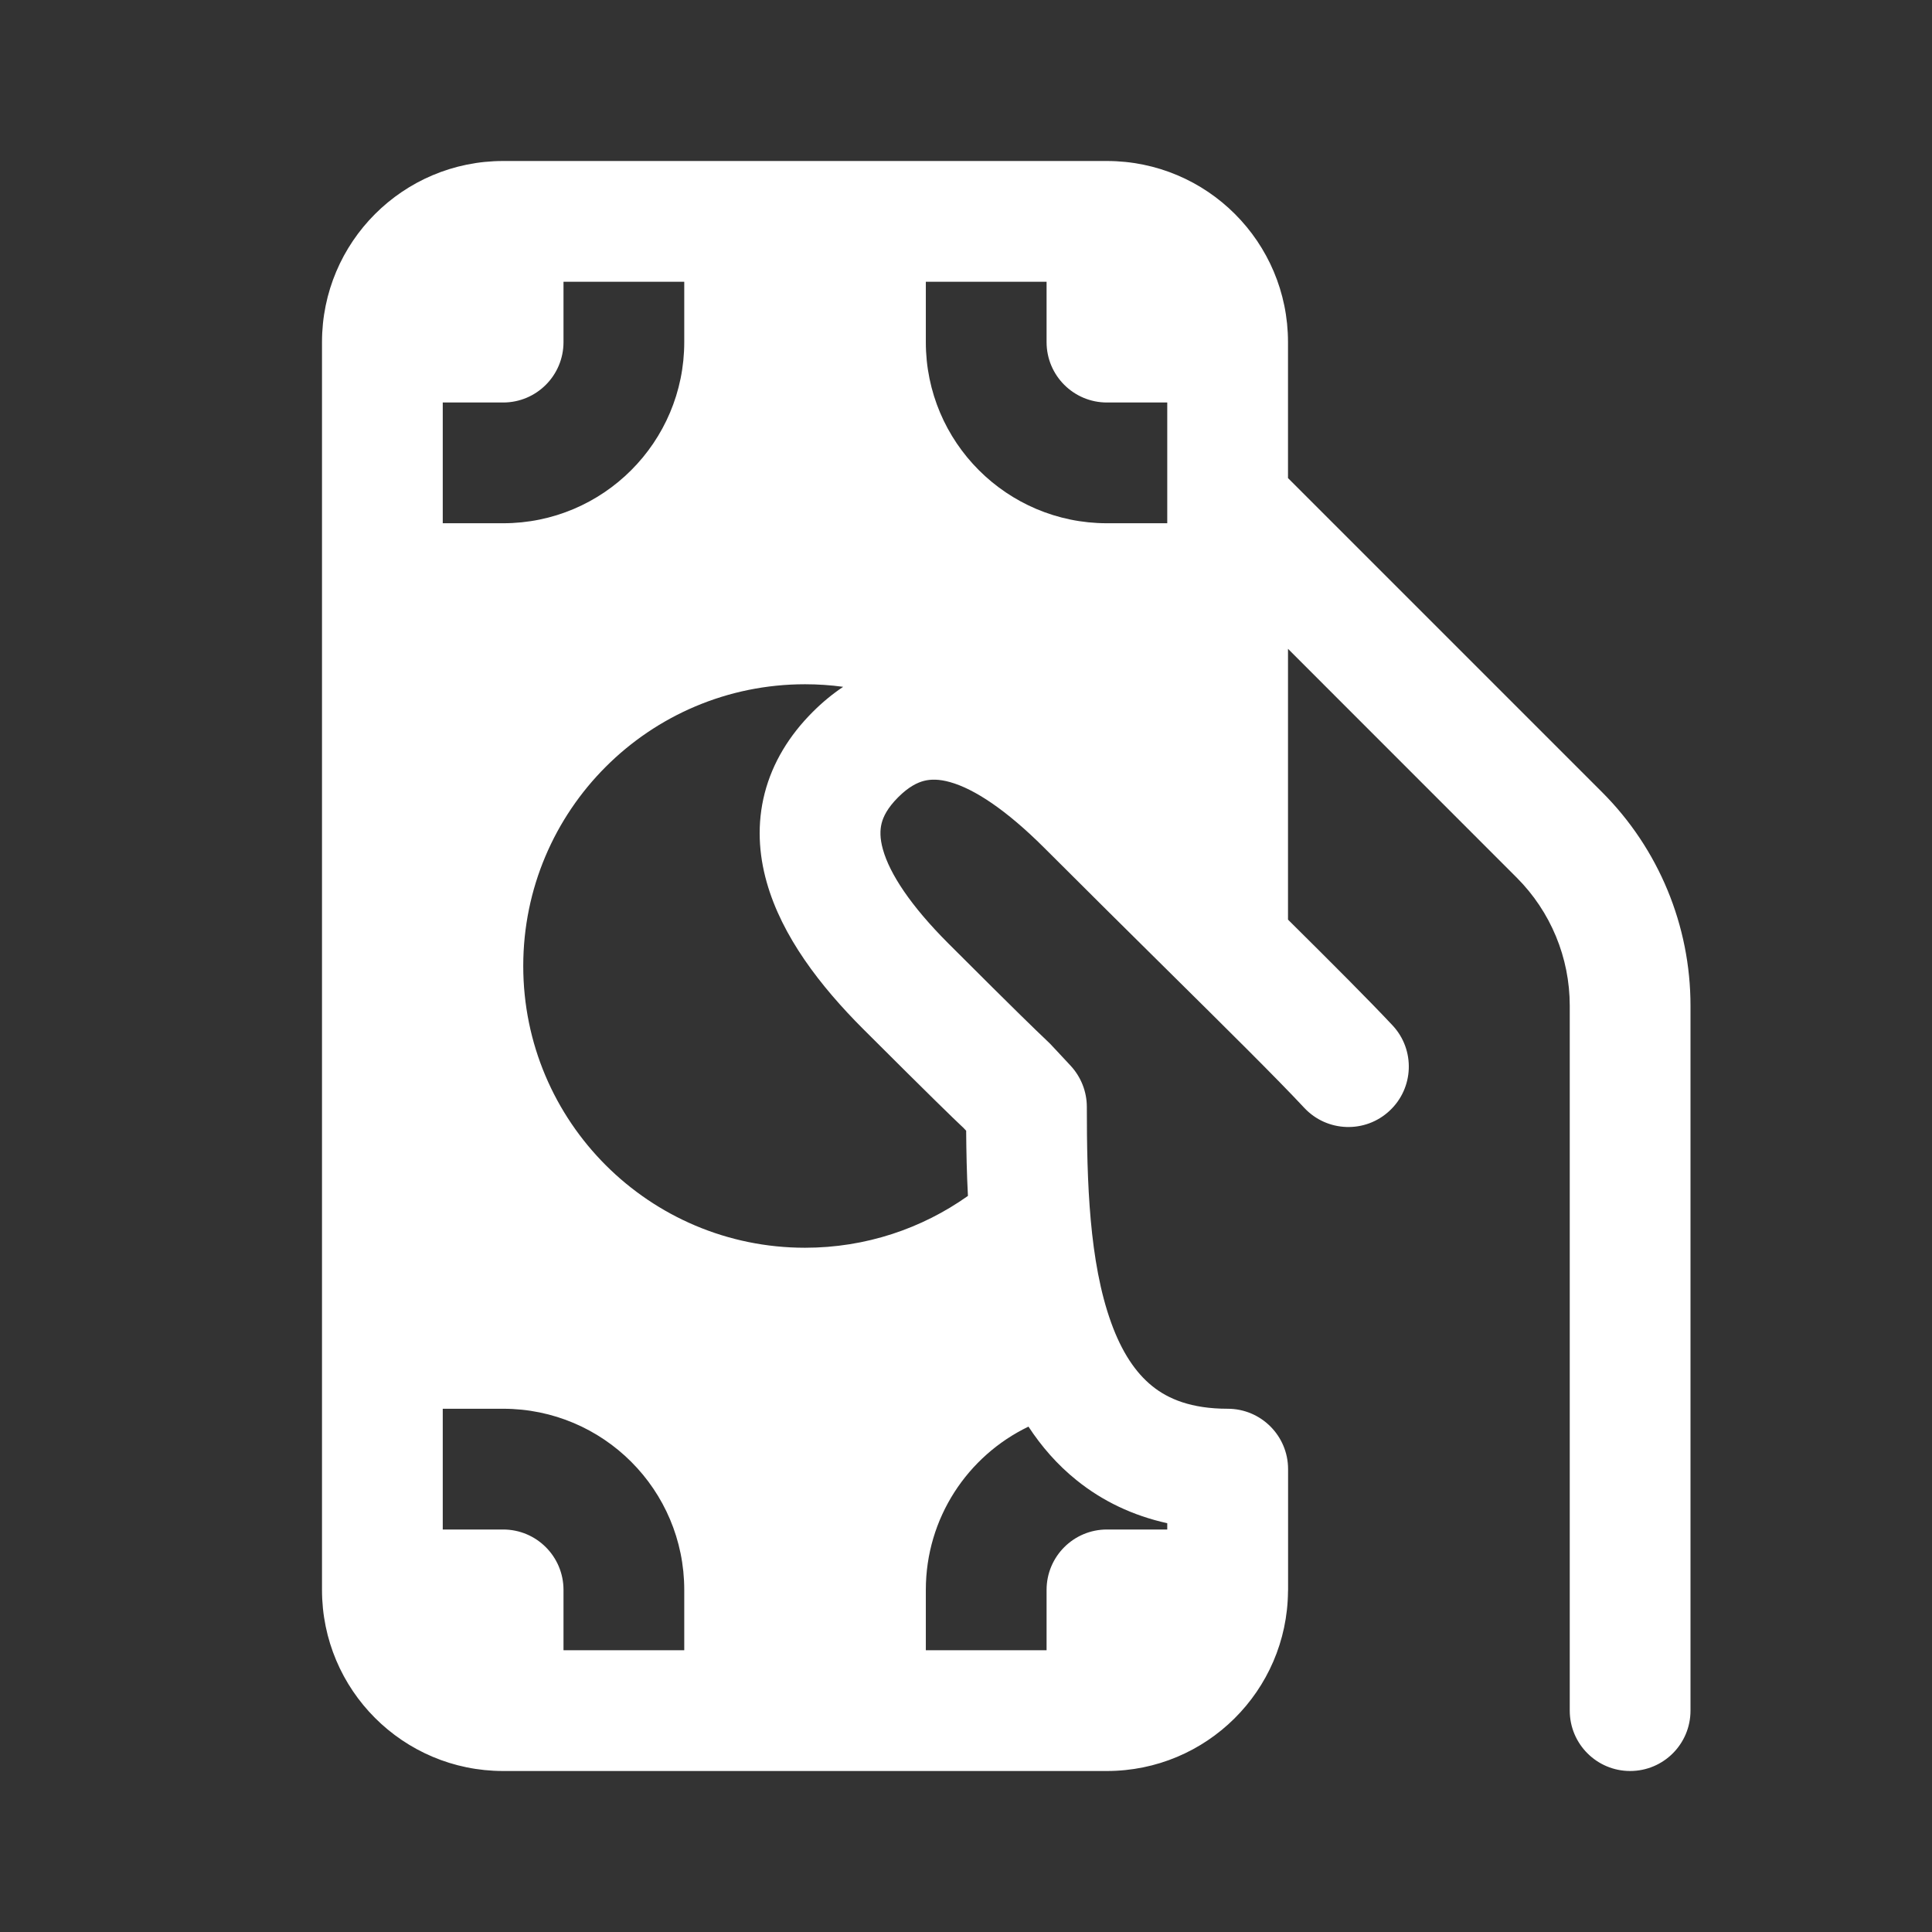 <svg width="24" height="24" viewBox="0 0 24 24" fill="none" xmlns="http://www.w3.org/2000/svg">
<rect x="0" y="0" width="24" height="24" fill="#333333" stroke="none"/>
<path d="M6.25 2C5.007 2 4 3.007 4 4.25V19.75C4 20.993 5.007 22 6.25 22H13.75C14.986 22 15.989 21.004 16 19.771L16.001 19.75V18.25C16.001 17.836 15.665 17.5 15.251 17.5C14.797 17.5 14.511 17.378 14.314 17.219C14.106 17.052 13.934 16.794 13.803 16.43C13.53 15.675 13.501 14.68 13.501 13.75C13.501 13.56 13.428 13.377 13.299 13.238C13.223 13.157 13.171 13.101 13.134 13.061C13.044 12.964 13.04 12.959 12.964 12.888C12.89 12.818 12.664 12.603 11.781 11.72C11.312 11.251 11.053 10.855 10.968 10.552C10.929 10.414 10.931 10.31 10.952 10.227C10.973 10.144 11.025 10.036 11.157 9.904C11.288 9.773 11.396 9.721 11.479 9.7C11.561 9.679 11.665 9.677 11.803 9.716C12.105 9.801 12.501 10.062 12.97 10.53C13.51 11.07 14.023 11.578 14.482 12.032C15.241 12.783 15.855 13.39 16.202 13.762C16.485 14.065 16.96 14.081 17.262 13.798C17.565 13.516 17.582 13.041 17.299 12.738C17.014 12.434 16.557 11.976 16 11.424L16 8.06L18.841 10.902C19.263 11.324 19.5 11.896 19.5 12.493V21.25C19.5 21.664 19.836 22 20.25 22C20.665 22 21 21.664 21 21.25V12.493C21 11.498 20.605 10.544 19.902 9.841L16 5.939L16 4.25C16 3.007 14.993 2 13.75 2H6.25ZM13.374 18.388C13.695 18.647 14.072 18.827 14.5 18.922L14.5 19H13.751C13.336 19 13.001 19.336 13.001 19.75V20.5H11.501V19.75C11.501 18.857 12.021 18.085 12.776 17.722C12.936 17.966 13.132 18.194 13.374 18.388ZM12.002 14.046C12.004 14.299 12.009 14.572 12.024 14.856C11.453 15.261 10.755 15.5 10.001 15.5C8.067 15.5 6.5 13.933 6.5 12C6.5 10.067 8.067 8.5 10.001 8.5C10.161 8.5 10.319 8.511 10.474 8.532C10.341 8.621 10.215 8.725 10.096 8.844C9.804 9.136 9.597 9.474 9.499 9.854C9.402 10.233 9.425 10.608 9.524 10.958C9.713 11.631 10.189 12.249 10.721 12.781C11.604 13.663 11.844 13.893 11.936 13.98C11.942 13.986 11.946 13.99 11.95 13.993C11.953 13.996 11.956 13.998 11.957 14L11.961 14.003C11.967 14.008 11.971 14.013 11.998 14.042L12.002 14.046ZM7 3.5H8.5V4.25C8.5 5.492 7.493 6.5 6.25 6.5H5.5V5H6.25C6.665 5 7 4.664 7 4.25V3.5ZM11.501 3.5H13.001V4.25C13.001 4.664 13.336 5 13.751 5H14.5L14.5 6.5H13.751C12.508 6.5 11.501 5.492 11.501 4.25V3.5ZM8.5 20.5H7V19.75C7 19.336 6.665 19 6.25 19H5.5V17.5H6.25C7.493 17.5 8.5 18.507 8.5 19.75V20.5Z" fill="white"/>
</svg>
